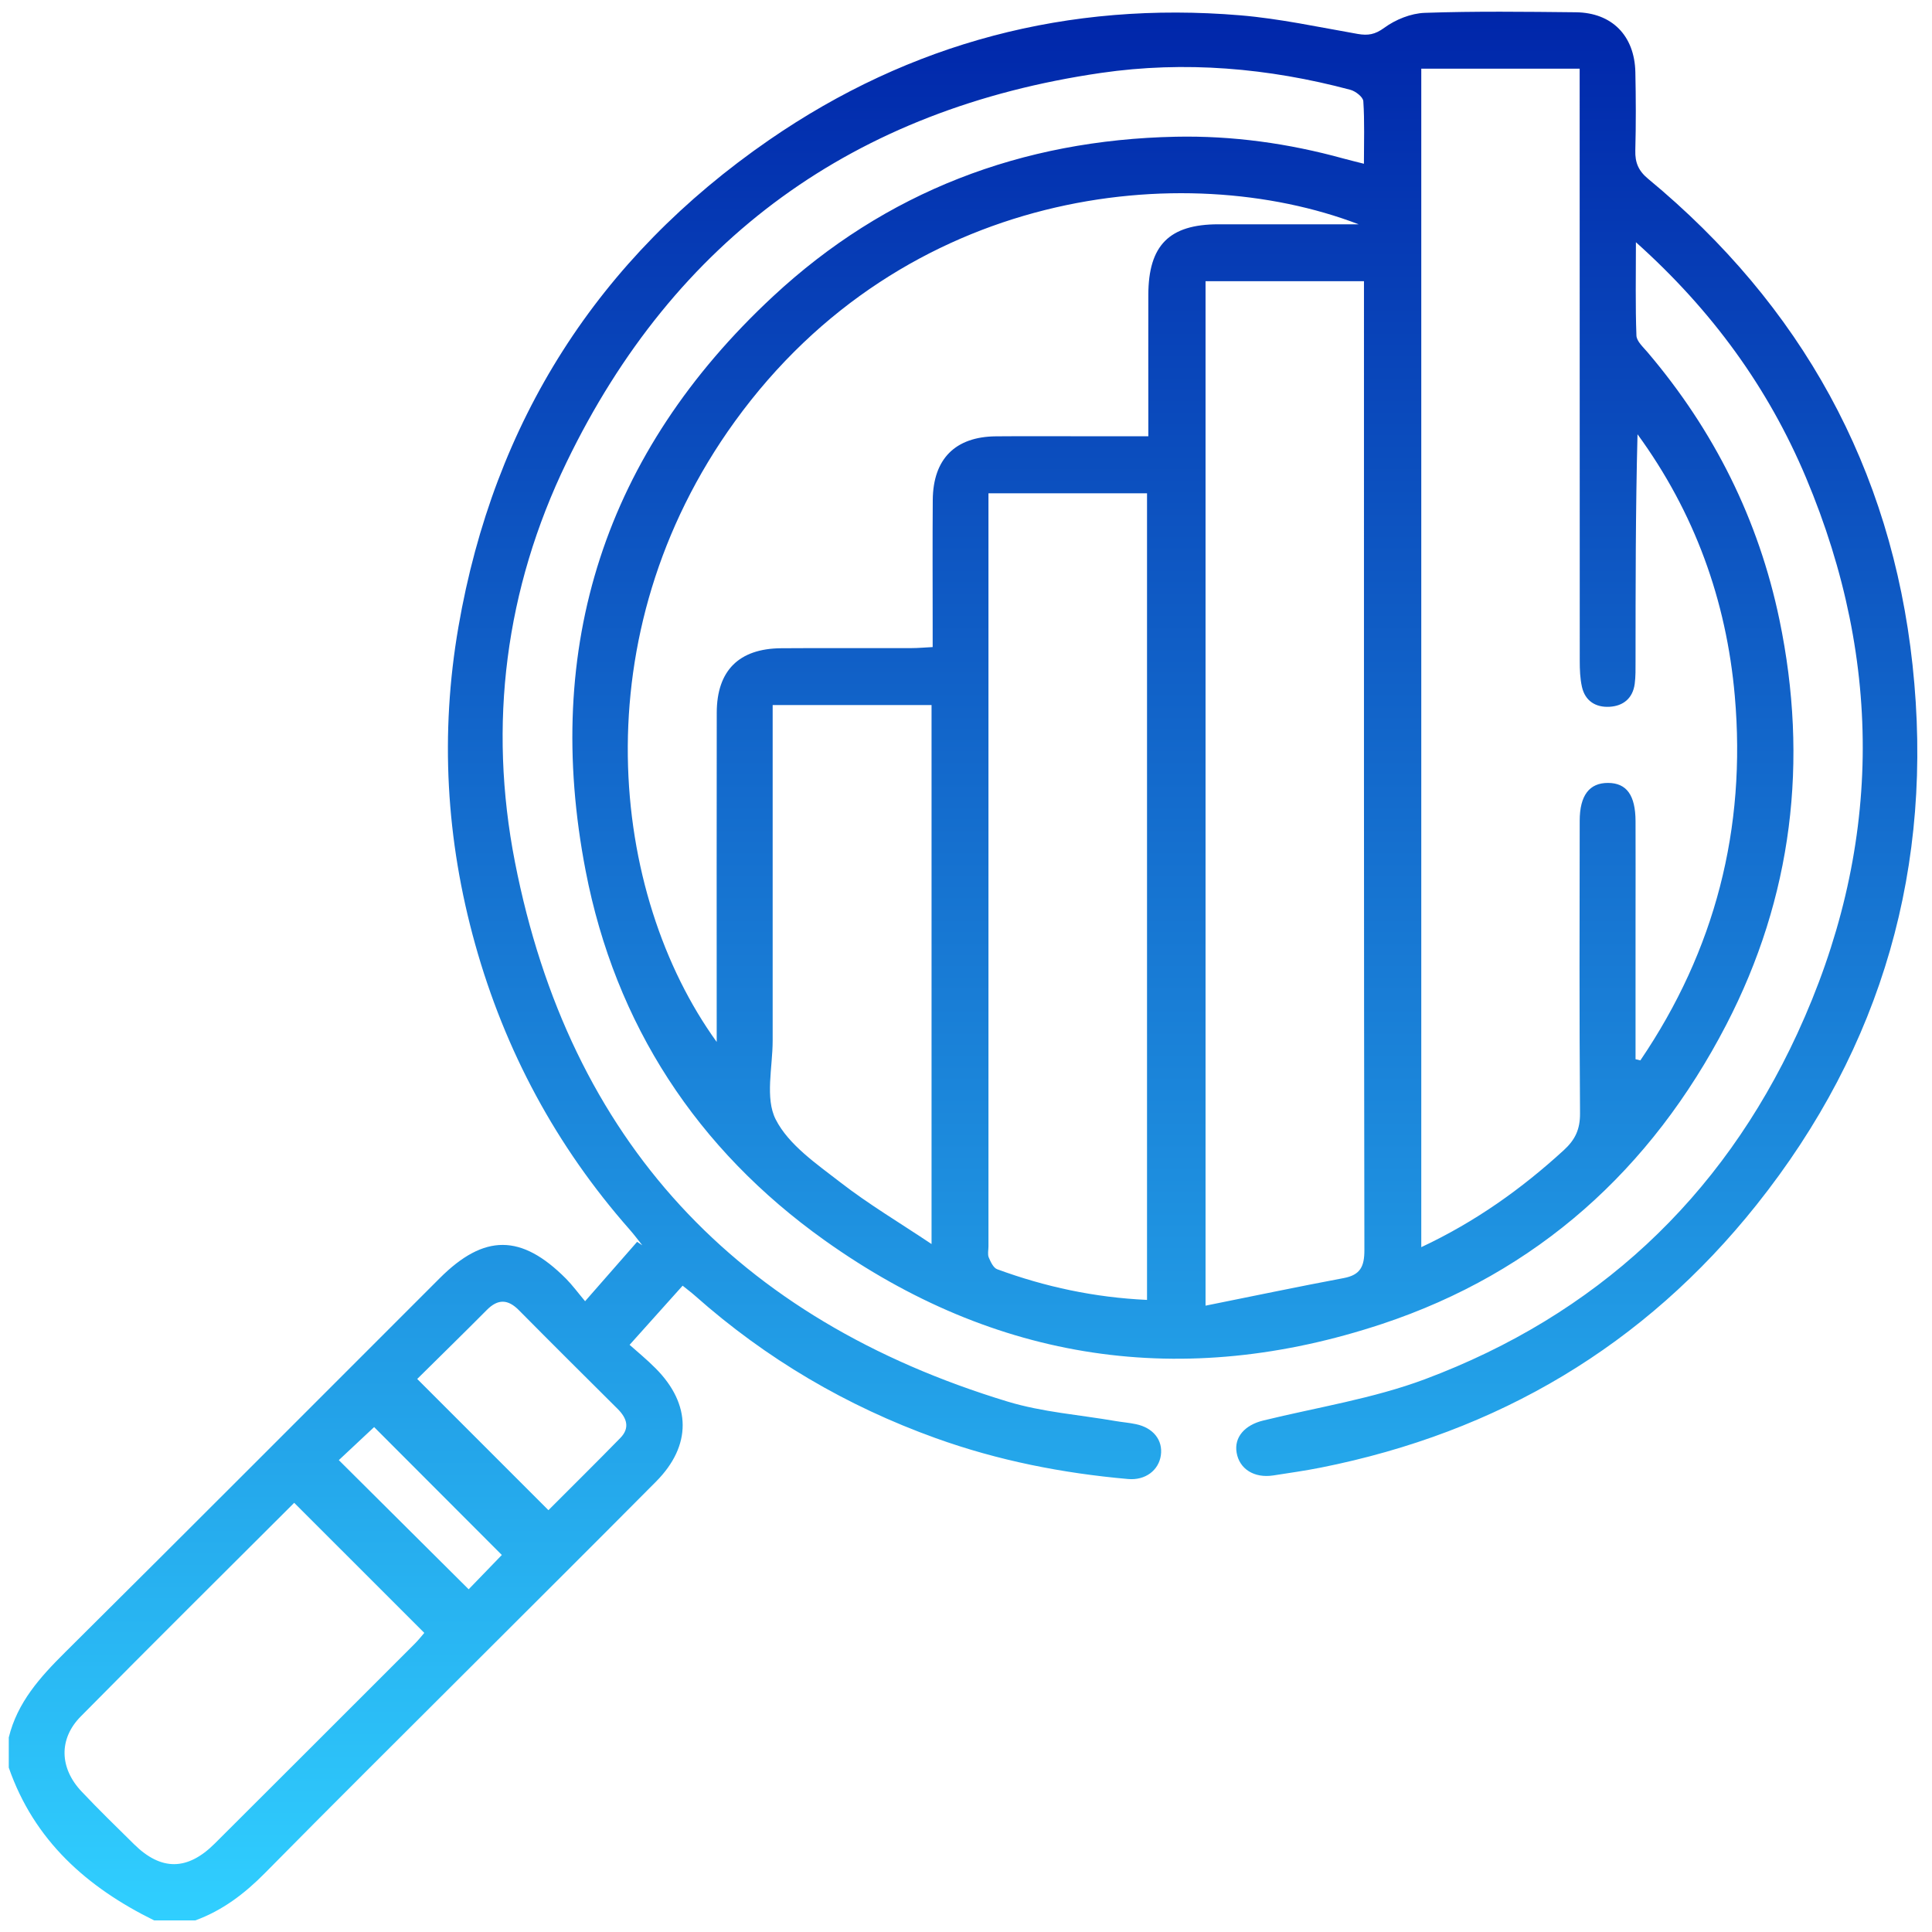 <svg width="83" height="83" viewBox="0 0 83 83" fill="none" xmlns="http://www.w3.org/2000/svg">
<path d="M0.375 74.65C0.742 73.136 1.725 72.049 2.799 70.982C8.178 65.642 13.529 60.271 18.89 54.913C20.802 53.002 22.395 53.004 24.314 54.931C24.594 55.214 24.831 55.538 25.136 55.901C25.949 54.975 26.659 54.163 27.371 53.35C27.445 53.401 27.52 53.449 27.594 53.499C27.415 53.274 27.245 53.044 27.054 52.827C23.896 49.245 21.691 45.14 20.411 40.556C19.161 36.076 18.9 31.525 19.695 26.929C21.222 18.095 25.686 11.092 33.041 6.014C39.113 1.827 45.908 0.042 53.28 0.658C54.973 0.8 56.651 1.165 58.328 1.458C58.77 1.534 59.071 1.486 59.468 1.195C59.953 0.84 60.615 0.572 61.211 0.552C63.372 0.477 65.535 0.505 67.698 0.527C69.251 0.544 70.222 1.532 70.256 3.1C70.28 4.221 70.284 5.343 70.254 6.462C70.24 6.983 70.387 7.338 70.808 7.685C77.385 13.126 81.249 20.101 82.164 28.567C83.093 37.167 80.876 44.968 75.459 51.764C70.632 57.821 64.345 61.533 56.753 63.047C56.073 63.183 55.387 63.279 54.701 63.386C53.884 63.512 53.244 63.111 53.126 62.405C53.013 61.747 53.471 61.222 54.267 61.027C56.591 60.458 58.992 60.085 61.219 59.251C68.553 56.503 73.938 51.504 77.213 44.406C80.842 36.541 80.95 28.521 77.588 20.522C75.966 16.665 73.553 13.336 70.28 10.406C70.28 11.846 70.254 13.134 70.302 14.417C70.312 14.662 70.591 14.91 70.778 15.131C73.633 18.488 75.549 22.317 76.446 26.626C77.706 32.687 77.006 38.54 74.157 44.033C70.941 50.234 66.037 54.668 59.373 56.878C50.832 59.71 42.768 58.519 35.425 53.284C29.935 49.372 26.436 44.013 25.16 37.413C23.296 27.769 25.997 19.443 33.206 12.737C38.045 8.234 43.896 6.01 50.511 5.874C52.951 5.824 55.355 6.159 57.71 6.809C57.965 6.879 58.22 6.939 58.595 7.035C58.595 6.091 58.627 5.216 58.569 4.348C58.557 4.167 58.234 3.915 58.009 3.857C54.488 2.918 50.9 2.609 47.297 3.133C36.719 4.673 28.992 10.236 24.338 19.864C21.707 25.303 20.965 31.114 22.122 37.032C24.464 49.003 31.657 56.681 43.288 60.213C44.781 60.666 46.376 60.781 47.925 61.049C48.214 61.099 48.509 61.121 48.796 61.182C49.544 61.336 49.965 61.87 49.871 62.523C49.777 63.171 49.201 63.604 48.467 63.54C45.64 63.291 42.875 62.746 40.198 61.783C36.366 60.404 32.915 58.376 29.865 55.671C29.709 55.532 29.54 55.406 29.326 55.234C28.581 56.066 27.857 56.872 27.048 57.775C27.347 58.043 27.781 58.396 28.172 58.791C29.705 60.337 29.717 62.104 28.188 63.646C25.535 66.318 22.867 68.971 20.204 71.632C17.259 74.576 14.302 77.506 11.378 80.472C10.505 81.356 9.554 82.078 8.387 82.503H6.625C3.736 81.082 1.466 79.072 0.377 75.938V74.656L0.375 74.65ZM70.264 45.505C70.332 45.521 70.401 45.539 70.471 45.555C73.681 40.827 75.028 35.594 74.528 29.899C74.167 25.782 72.798 22.016 70.349 18.657C70.264 21.927 70.266 25.176 70.264 28.423C70.264 28.742 70.27 29.067 70.228 29.382C70.144 30.001 69.735 30.332 69.143 30.364C68.553 30.396 68.097 30.116 67.961 29.506C67.881 29.147 67.867 28.768 67.867 28.397C67.863 20.233 67.863 12.067 67.863 3.903V2.95H61.059V53.579C63.384 52.488 65.365 51.076 67.182 49.412C67.678 48.959 67.883 48.509 67.879 47.832C67.847 43.642 67.859 39.453 67.865 35.264C67.865 34.169 68.282 33.631 69.085 33.635C69.879 33.639 70.26 34.16 70.264 35.28C70.27 36.719 70.264 38.161 70.264 39.601C70.264 41.569 70.264 43.536 70.264 45.503V45.505ZM58.36 9.632C50.87 6.772 38.846 8.05 31.573 18.101C24.936 27.276 26.201 38.412 30.79 44.763C30.79 44.414 30.79 44.158 30.79 43.899C30.79 39.471 30.784 35.045 30.792 30.617C30.796 28.81 31.743 27.863 33.559 27.849C35.427 27.835 37.295 27.849 39.163 27.843C39.446 27.843 39.729 27.815 40.068 27.799C40.068 27.422 40.068 27.131 40.068 26.843C40.068 25.056 40.058 23.269 40.072 21.482C40.086 19.715 41.037 18.761 42.786 18.745C44.147 18.733 45.509 18.743 46.87 18.743C47.66 18.743 48.451 18.743 49.333 18.743C49.333 18.356 49.333 18.069 49.333 17.782C49.333 16.076 49.329 14.369 49.333 12.662C49.339 10.537 50.232 9.638 52.337 9.636C54.305 9.634 56.274 9.636 58.36 9.636V9.632ZM58.597 12.081H51.791V56.092C53.836 55.681 55.778 55.274 57.728 54.907C58.443 54.772 58.617 54.409 58.615 53.699C58.591 40.151 58.597 26.6 58.597 13.051C58.597 12.741 58.597 12.428 58.597 12.081ZM49.277 55.845V21.193H42.465C42.465 21.528 42.465 21.815 42.465 22.102C42.465 32.582 42.465 43.065 42.465 53.545C42.465 53.706 42.421 53.884 42.477 54.02C42.558 54.211 42.676 54.468 42.841 54.528C44.899 55.284 47.022 55.741 49.277 55.845ZM33.194 30.29V31.341C33.194 35.795 33.192 40.251 33.194 44.705C33.194 45.85 32.859 47.18 33.326 48.094C33.884 49.187 35.08 50.001 36.107 50.798C37.309 51.73 38.627 52.514 40.02 53.445V30.29H33.194ZM12.638 64.563C9.576 67.621 6.507 70.663 3.469 73.74C2.516 74.704 2.556 75.958 3.501 76.96C4.233 77.737 5 78.481 5.76 79.231C6.926 80.38 8.054 80.37 9.229 79.197C12.102 76.333 14.97 73.465 17.839 70.595C17.997 70.435 18.136 70.254 18.228 70.15C16.354 68.277 14.526 66.45 12.64 64.563H12.638ZM17.925 59.242C19.837 61.156 21.677 62.995 23.561 64.878C24.55 63.887 25.61 62.84 26.649 61.777C27.078 61.338 26.924 60.915 26.531 60.524C25.114 59.114 23.695 57.704 22.289 56.284C21.822 55.813 21.394 55.795 20.919 56.272C19.905 57.293 18.876 58.298 17.925 59.24V59.242ZM21.559 66.803C19.699 64.938 17.861 63.097 16.073 61.308C15.58 61.769 15.028 62.287 14.556 62.728C16.428 64.591 18.272 66.424 20.134 68.277C20.592 67.804 21.109 67.268 21.557 66.805L21.559 66.803Z" fill="url(#paint0_linear_897_23367)"/>
<defs>
<linearGradient id="paint0_linear_897_23367" x1="41.372" y1="0.503" x2="41.372" y2="82.503" gradientUnits="userSpaceOnUse">
<stop stop-color="#0026AA"/>
<stop offset="1" stop-color="#30CFFF"/>
</linearGradient>
</defs>
</svg>
